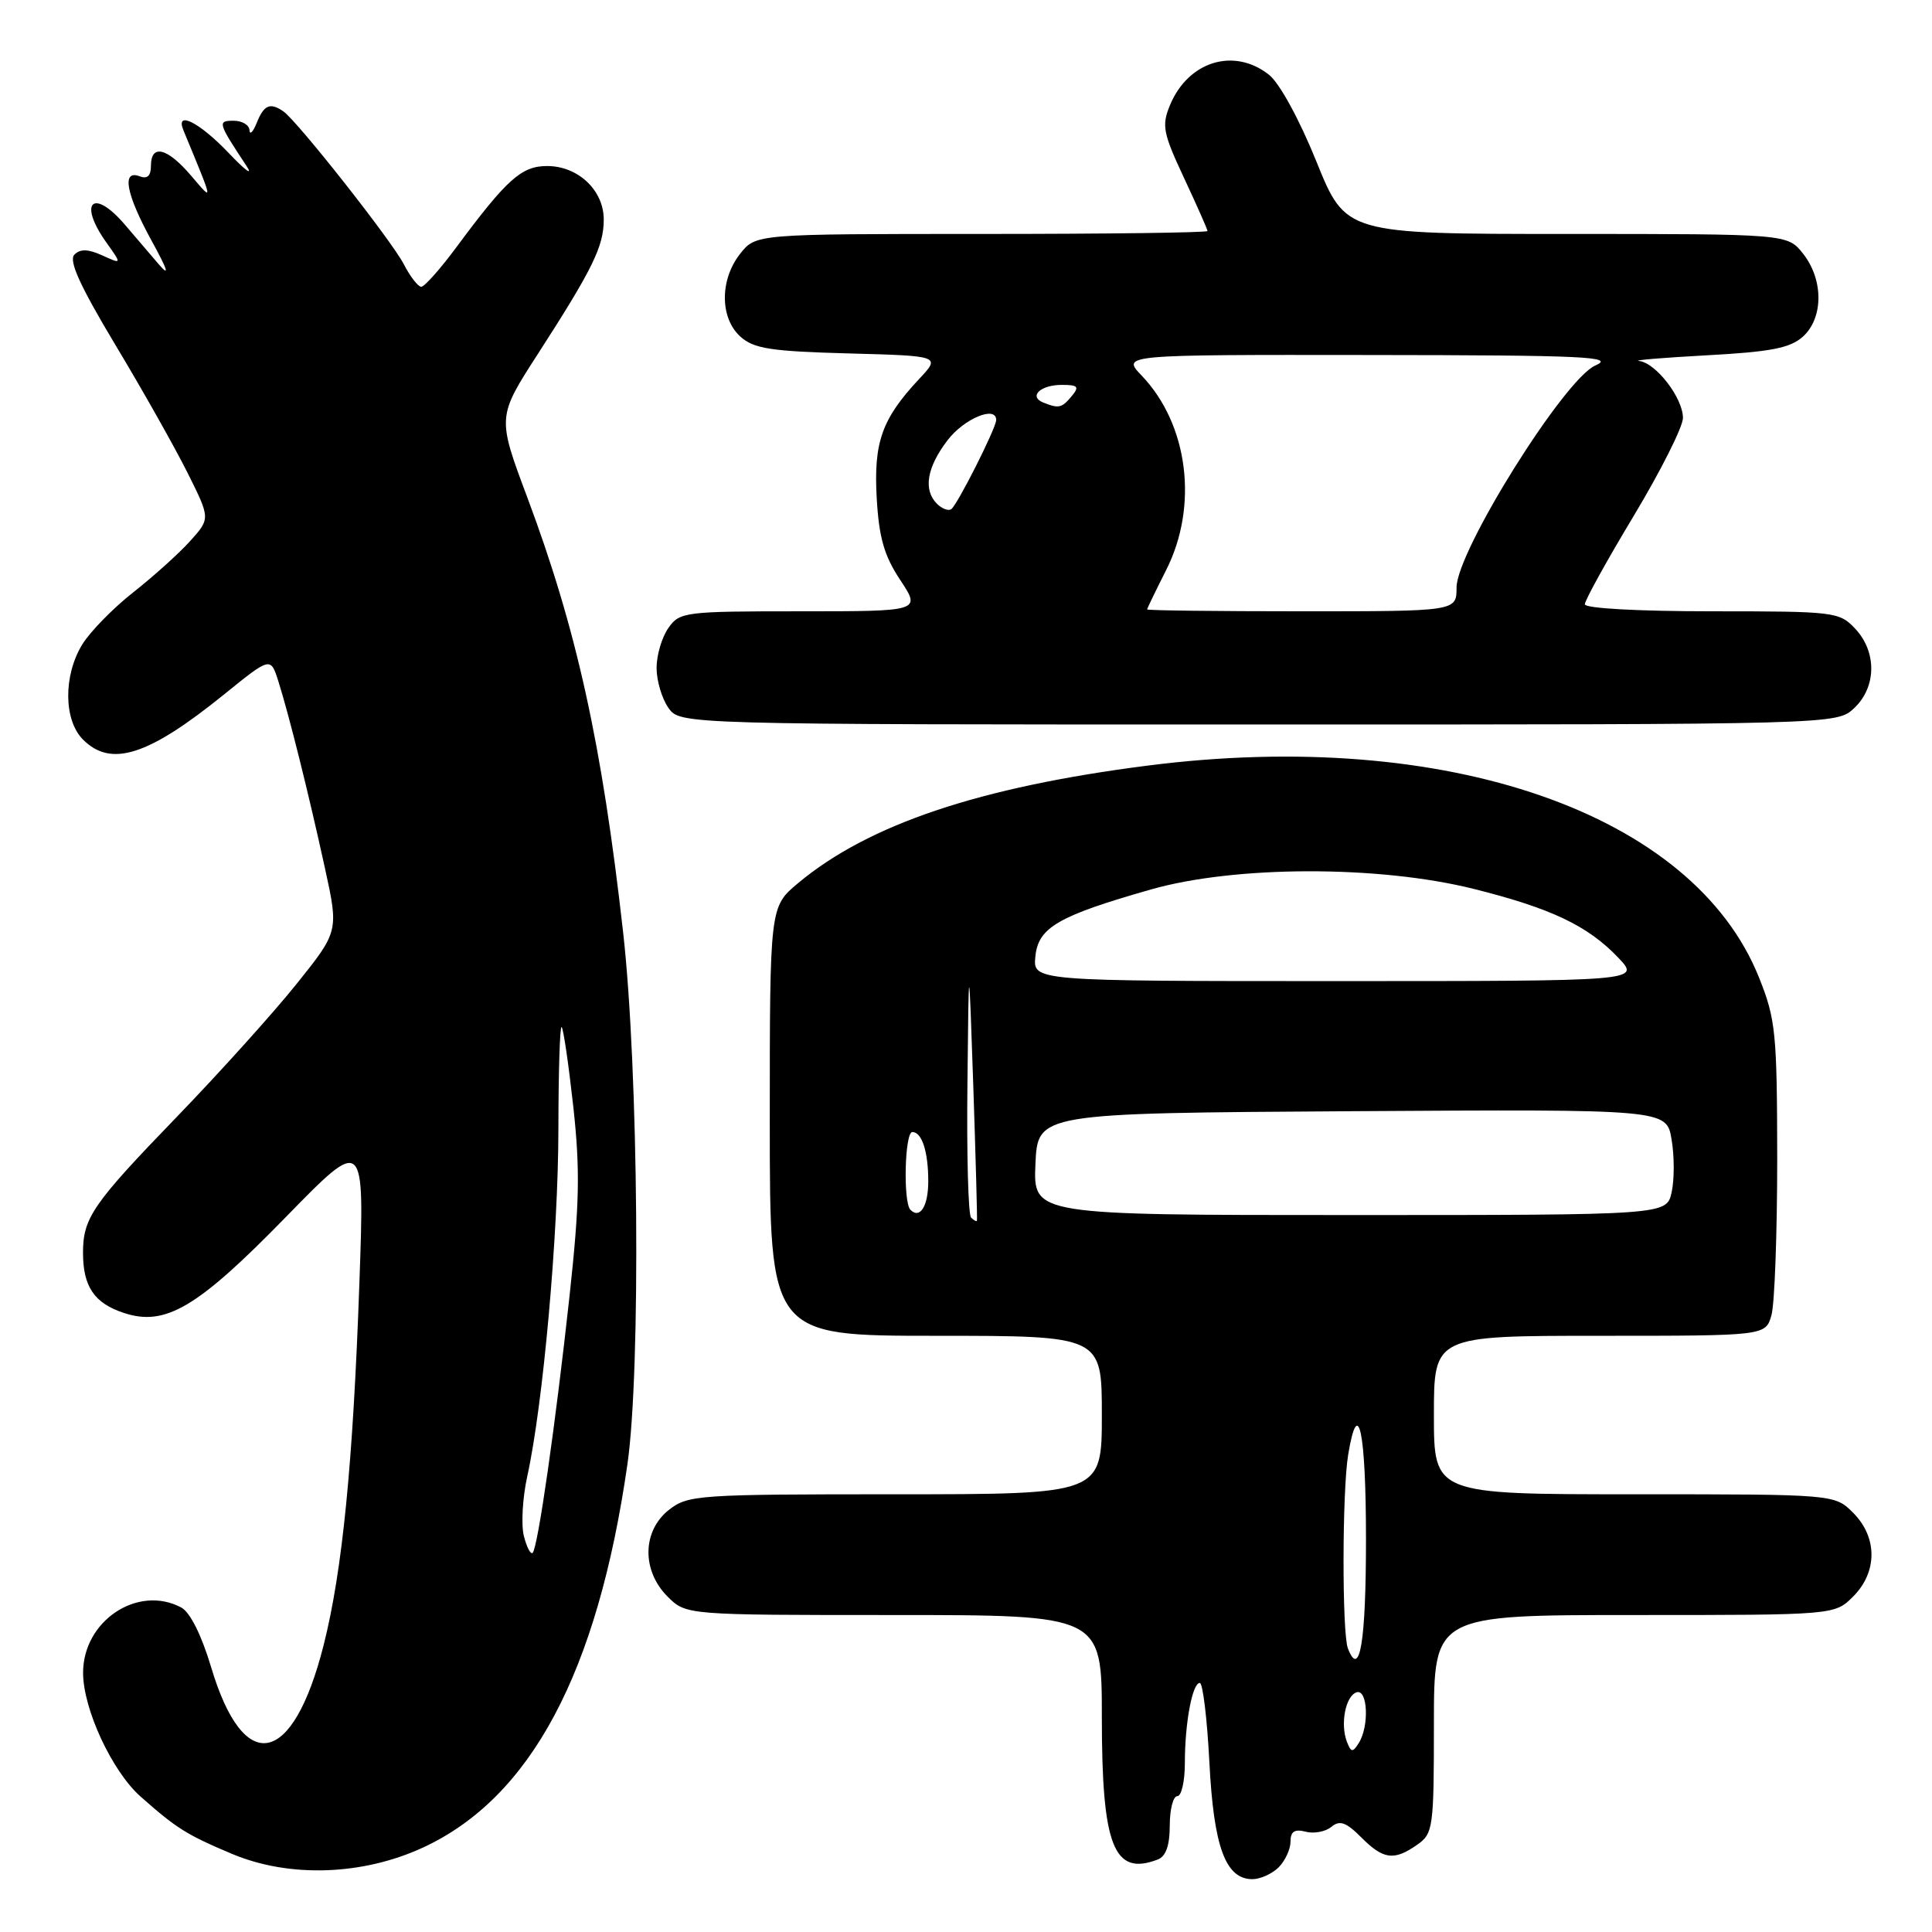 <?xml version="1.0" encoding="UTF-8" standalone="no"?>
<!DOCTYPE svg PUBLIC "-//W3C//DTD SVG 1.1//EN" "http://www.w3.org/Graphics/SVG/1.1/DTD/svg11.dtd" >
<svg xmlns="http://www.w3.org/2000/svg" xmlns:xlink="http://www.w3.org/1999/xlink" version="1.1" viewBox="0 0 256 256">
 <g >
 <path fill="currentColor"
d=" M 169.43 247.43 C 170.29 246.56 171.00 245.03 171.00 244.02 C 171.00 242.68 171.54 242.33 173.01 242.71 C 174.11 243.00 175.64 242.71 176.41 242.07 C 177.52 241.15 178.35 241.44 180.36 243.45 C 183.31 246.41 184.71 246.59 187.78 244.44 C 189.90 242.96 190.00 242.23 190.00 228.44 C 190.00 214.00 190.00 214.00 216.55 214.00 C 243.09 214.00 243.09 214.00 245.55 211.55 C 248.79 208.30 248.79 203.70 245.55 200.45 C 243.09 198.00 243.09 198.00 216.55 198.00 C 190.00 198.00 190.00 198.00 190.00 187.50 C 190.00 177.00 190.00 177.00 211.98 177.00 C 233.96 177.00 233.96 177.00 234.73 174.25 C 235.15 172.74 235.49 163.40 235.49 153.50 C 235.47 136.86 235.29 135.05 233.08 129.53 C 224.36 107.74 191.65 96.40 152.11 101.44 C 129.79 104.29 115.08 109.23 105.75 117.02 C 102.00 120.15 102.00 120.15 102.00 148.57 C 102.00 177.00 102.00 177.00 124.00 177.00 C 146.00 177.00 146.00 177.00 146.00 187.50 C 146.00 198.00 146.00 198.00 118.63 198.00 C 92.46 198.00 91.15 198.09 88.63 200.07 C 85.10 202.86 85.01 208.10 88.45 211.55 C 90.91 214.00 90.91 214.00 118.45 214.00 C 146.00 214.00 146.00 214.00 146.00 227.55 C 146.00 244.64 147.57 248.64 153.42 246.39 C 154.49 245.98 155.00 244.52 155.00 241.89 C 155.00 239.75 155.45 238.00 156.00 238.00 C 156.55 238.00 157.00 236.03 157.00 233.62 C 157.00 228.30 157.99 223.00 158.98 223.00 C 159.38 223.00 159.95 227.73 160.25 233.51 C 160.82 244.73 162.39 249.00 165.95 249.00 C 167.00 249.00 168.56 248.29 169.43 247.43 Z  M 56.05 244.81 C 70.34 238.20 79.17 221.64 83.14 194.00 C 84.93 181.51 84.61 141.67 82.57 123.56 C 79.75 98.50 76.41 83.38 69.86 65.88 C 65.88 55.25 65.88 55.25 71.29 46.87 C 78.53 35.64 80.00 32.65 80.00 29.09 C 80.00 25.21 76.60 22.00 72.50 22.00 C 69.10 22.00 67.18 23.72 60.48 32.75 C 58.34 35.64 56.24 38.00 55.82 38.00 C 55.40 38.00 54.35 36.65 53.50 35.00 C 51.89 31.89 39.42 16.06 37.56 14.77 C 35.80 13.54 34.98 13.89 34.03 16.25 C 33.53 17.49 33.10 17.94 33.06 17.25 C 33.03 16.56 32.08 16.00 30.96 16.00 C 28.79 16.00 28.86 16.24 32.67 22.00 C 33.58 23.38 32.50 22.59 30.28 20.25 C 26.42 16.20 23.20 14.58 24.30 17.25 C 28.37 27.11 28.32 26.78 25.29 23.24 C 22.14 19.56 20.00 19.05 20.00 21.97 C 20.00 23.31 19.52 23.75 18.50 23.36 C 16.09 22.44 16.69 25.70 20.08 31.88 C 22.25 35.84 22.53 36.76 21.02 35.00 C 19.85 33.62 17.83 31.26 16.53 29.75 C 12.34 24.85 10.30 26.80 14.08 32.11 C 16.16 35.03 16.16 35.03 13.55 33.84 C 11.67 32.99 10.64 32.96 9.86 33.74 C 9.07 34.53 10.59 37.86 15.27 45.67 C 18.85 51.62 23.15 59.25 24.83 62.61 C 27.88 68.71 27.88 68.71 25.19 71.70 C 23.71 73.34 20.31 76.40 17.64 78.50 C 14.97 80.60 11.93 83.71 10.89 85.41 C 8.38 89.53 8.43 95.43 11.00 98.00 C 14.72 101.72 19.63 100.15 29.70 92.01 C 35.85 87.03 35.85 87.03 36.88 90.26 C 38.32 94.83 40.87 105.05 43.04 114.96 C 44.89 123.41 44.89 123.41 39.23 130.46 C 36.12 134.33 29.01 142.22 23.42 148.00 C 12.27 159.53 11.00 161.38 11.00 166.00 C 11.00 170.48 12.49 172.68 16.41 173.97 C 21.92 175.79 26.15 173.29 37.90 161.24 C 48.31 150.58 48.31 150.58 47.62 170.04 C 46.78 193.90 45.37 208.16 42.88 218.00 C 38.79 234.14 32.28 235.38 27.96 220.86 C 26.71 216.68 25.19 213.64 24.03 213.01 C 18.27 209.93 10.99 214.77 11.01 221.67 C 11.02 226.48 14.85 234.70 18.62 238.05 C 23.39 242.27 24.70 243.10 30.72 245.64 C 38.31 248.84 48.02 248.52 56.05 244.81 Z  M 245.69 93.83 C 248.65 91.04 248.71 86.39 245.83 83.31 C 243.72 81.07 243.12 81.00 226.83 81.00 C 217.06 81.00 210.00 80.61 210.00 80.07 C 210.00 79.55 212.92 74.26 216.50 68.32 C 220.07 62.37 223.00 56.55 223.00 55.38 C 223.00 52.73 219.40 48.06 217.18 47.83 C 216.25 47.74 220.29 47.40 226.15 47.08 C 234.67 46.62 237.21 46.12 238.90 44.60 C 241.62 42.13 241.64 37.08 238.93 33.63 C 236.85 31.00 236.85 31.00 207.58 31.00 C 178.31 31.00 178.31 31.00 174.43 21.40 C 172.17 15.81 169.54 11.00 168.14 9.90 C 163.51 6.25 157.44 8.12 155.03 13.93 C 153.91 16.63 154.10 17.62 156.89 23.58 C 158.60 27.24 160.00 30.40 160.00 30.61 C 160.00 30.83 146.53 31.00 130.07 31.00 C 100.15 31.00 100.15 31.00 98.07 33.63 C 95.36 37.08 95.38 42.13 98.10 44.60 C 99.88 46.20 102.10 46.55 112.43 46.83 C 124.66 47.16 124.66 47.16 121.76 50.25 C 116.85 55.51 115.75 58.61 116.17 66.01 C 116.47 71.24 117.15 73.63 119.29 76.86 C 122.03 81.00 122.03 81.00 106.07 81.00 C 90.71 81.00 90.05 81.08 88.56 83.22 C 87.70 84.44 87.00 86.82 87.00 88.50 C 87.00 90.18 87.70 92.56 88.56 93.78 C 90.11 96.00 90.11 96.00 166.74 96.00 C 243.37 96.00 243.37 96.00 245.69 93.83 Z  M 178.47 230.79 C 177.57 228.43 178.29 224.73 179.75 224.24 C 181.24 223.76 181.45 228.74 180.04 230.97 C 179.24 232.24 179.02 232.22 178.47 230.79 Z  M 178.60 218.41 C 177.82 216.36 177.84 197.58 178.64 192.75 C 179.97 184.74 181.00 189.66 181.00 203.94 C 181.00 217.59 180.18 222.52 178.60 218.41 Z  M 128.67 161.33 C 128.30 160.97 128.08 152.98 128.19 143.58 C 128.37 126.50 128.37 126.50 128.97 144.00 C 129.29 153.62 129.51 161.61 129.45 161.75 C 129.38 161.89 129.03 161.70 128.67 161.33 Z  M 120.64 160.31 C 119.65 159.32 119.88 150.00 120.89 150.00 C 122.16 150.00 123.00 152.61 123.00 156.52 C 123.00 159.82 121.91 161.57 120.64 160.31 Z  M 137.20 154.25 C 137.50 147.50 137.50 147.50 179.16 147.24 C 220.82 146.98 220.82 146.98 221.49 150.97 C 221.87 153.16 221.87 156.32 221.50 157.98 C 220.84 161.00 220.84 161.00 178.87 161.00 C 136.91 161.00 136.91 161.00 137.20 154.25 Z  M 137.19 126.75 C 137.56 122.90 140.19 121.37 152.50 117.86 C 163.65 114.68 182.67 114.64 195.26 117.78 C 205.53 120.35 210.40 122.66 214.44 126.91 C 217.37 130.00 217.37 130.00 177.12 130.00 C 136.87 130.00 136.87 130.00 137.19 126.75 Z  M 69.41 203.51 C 69.04 202.01 69.24 198.47 69.86 195.64 C 71.96 186.12 73.98 163.60 73.99 149.58 C 74.00 141.93 74.19 135.86 74.42 136.09 C 74.66 136.32 75.35 141.09 75.97 146.69 C 76.88 155.03 76.79 159.56 75.47 171.69 C 73.60 188.82 71.27 205.06 70.58 205.76 C 70.31 206.02 69.79 205.01 69.41 203.51 Z  M 152.00 80.75 C 152.01 80.61 153.13 78.29 154.50 75.58 C 158.83 67.06 157.47 56.23 151.26 49.75 C 148.63 47.00 148.63 47.00 181.56 47.04 C 210.14 47.07 214.09 47.26 211.39 48.43 C 207.28 50.22 193.00 73.06 193.00 77.85 C 193.00 81.00 193.00 81.00 172.50 81.00 C 161.22 81.00 152.00 80.89 152.00 80.75 Z  M 124.16 66.76 C 122.31 64.91 122.80 61.95 125.55 58.34 C 127.74 55.47 132.00 53.69 132.00 55.65 C 132.00 56.71 126.81 67.00 126.03 67.48 C 125.64 67.72 124.80 67.40 124.16 66.76 Z  M 138.24 53.34 C 136.26 52.54 137.86 51.00 140.68 51.00 C 142.85 51.00 143.05 51.23 142.00 52.50 C 140.69 54.07 140.29 54.16 138.24 53.34 Z "/>
</g>
</svg>